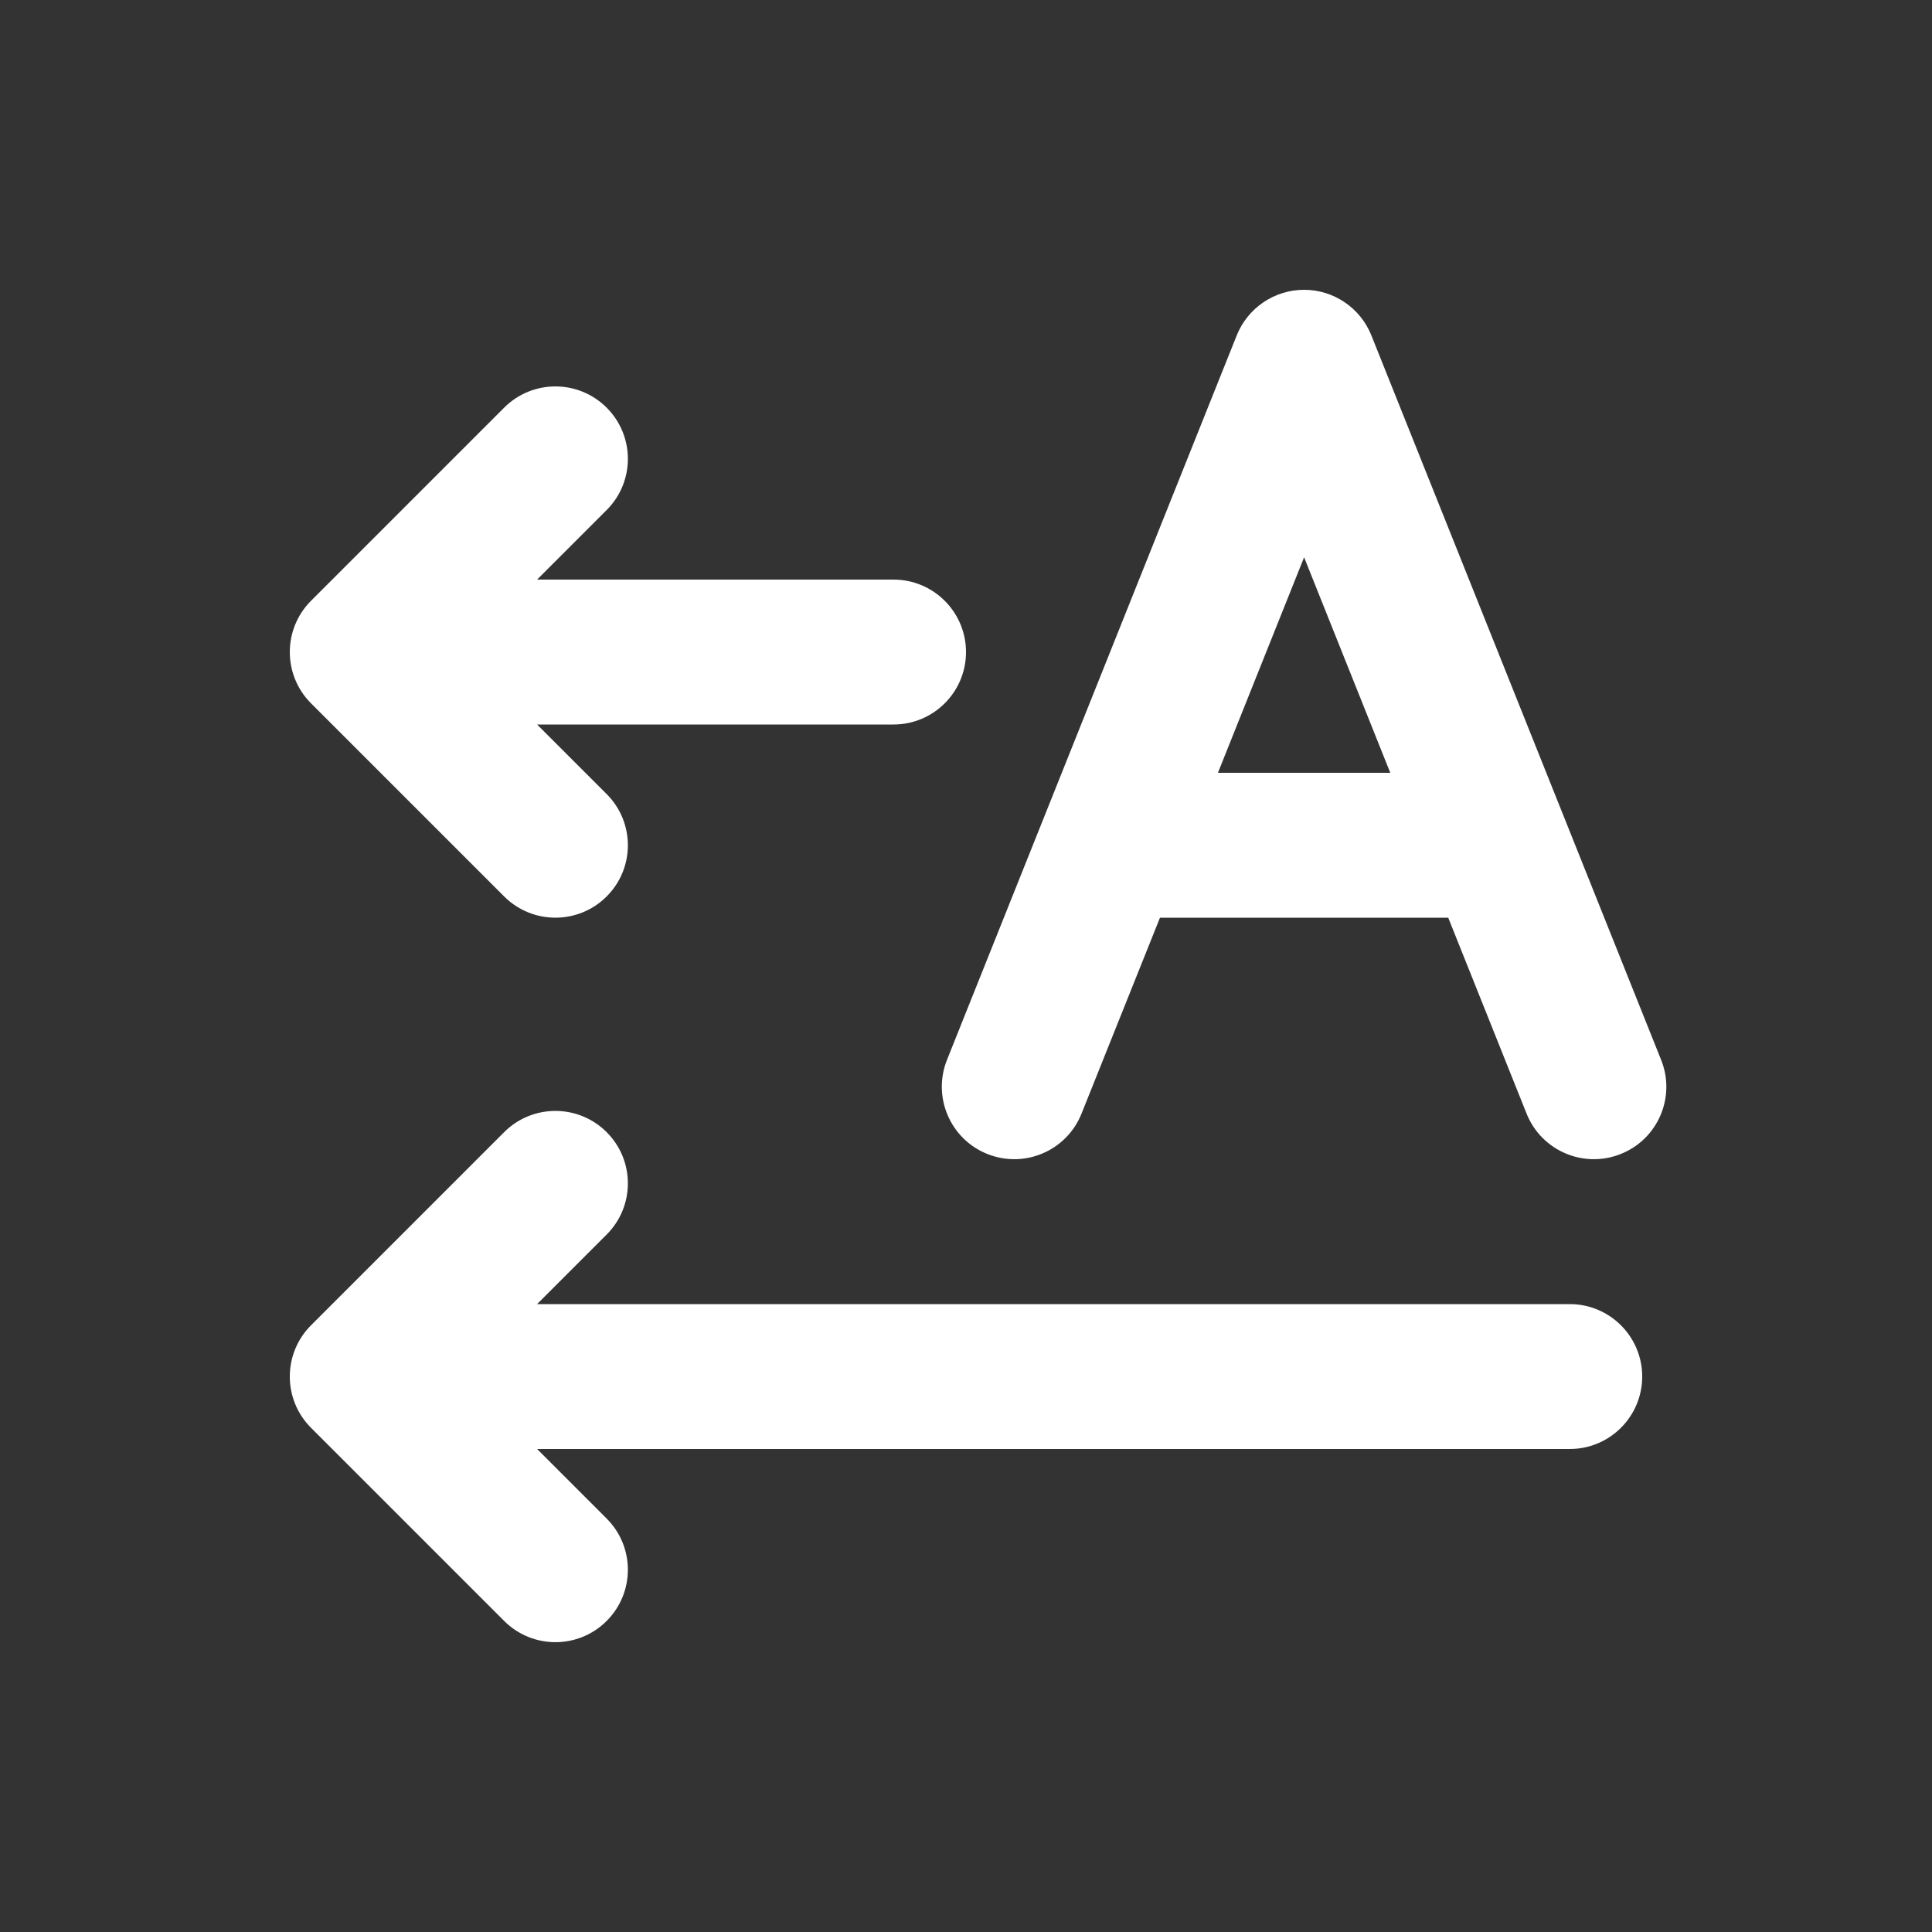 <svg width="20" height="20" viewBox="0 0 20 20" fill="none" xmlns="http://www.w3.org/2000/svg">
<rect x="0" y="0" width="20" height="20" fill="#333333" stroke="none"/>
<path d="M13.5 3C13.193 3 12.917 3.187 12.803 3.471L9.803 10.972C9.65 11.356 9.837 11.793 10.221 11.946C10.606 12.1 11.042 11.913 11.196 11.528L12.008 9.5H14.992L15.803 11.528C15.957 11.913 16.394 12.1 16.778 11.946C17.163 11.793 17.35 11.356 17.196 10.972L14.196 3.471C14.082 3.187 13.806 3 13.5 3ZM13.5 5.769L14.392 8H12.608L13.5 5.769ZM5.219 4.22C5.512 3.927 5.987 3.927 6.28 4.22C6.573 4.513 6.573 4.987 6.28 5.28L5.56 6H9.25C9.664 6 10 6.336 10 6.75C10 7.164 9.664 7.5 9.25 7.5H5.56L6.28 8.22C6.573 8.513 6.573 8.987 6.28 9.28C5.987 9.573 5.512 9.573 5.219 9.28L3.219 7.28C2.927 6.987 2.927 6.513 3.219 6.22L5.219 4.22ZM5.219 11.72C5.512 11.427 5.987 11.427 6.28 11.72C6.573 12.013 6.573 12.487 6.28 12.78L5.56 13.5H16.25C16.664 13.5 17 13.836 17 14.25C17 14.664 16.664 15 16.25 15H5.56L6.28 15.72C6.573 16.013 6.573 16.487 6.28 16.78C5.987 17.073 5.512 17.073 5.219 16.78L3.219 14.78C2.927 14.487 2.927 14.013 3.219 13.72L5.219 11.72Z" fill="#ffffff"/>
</svg>
